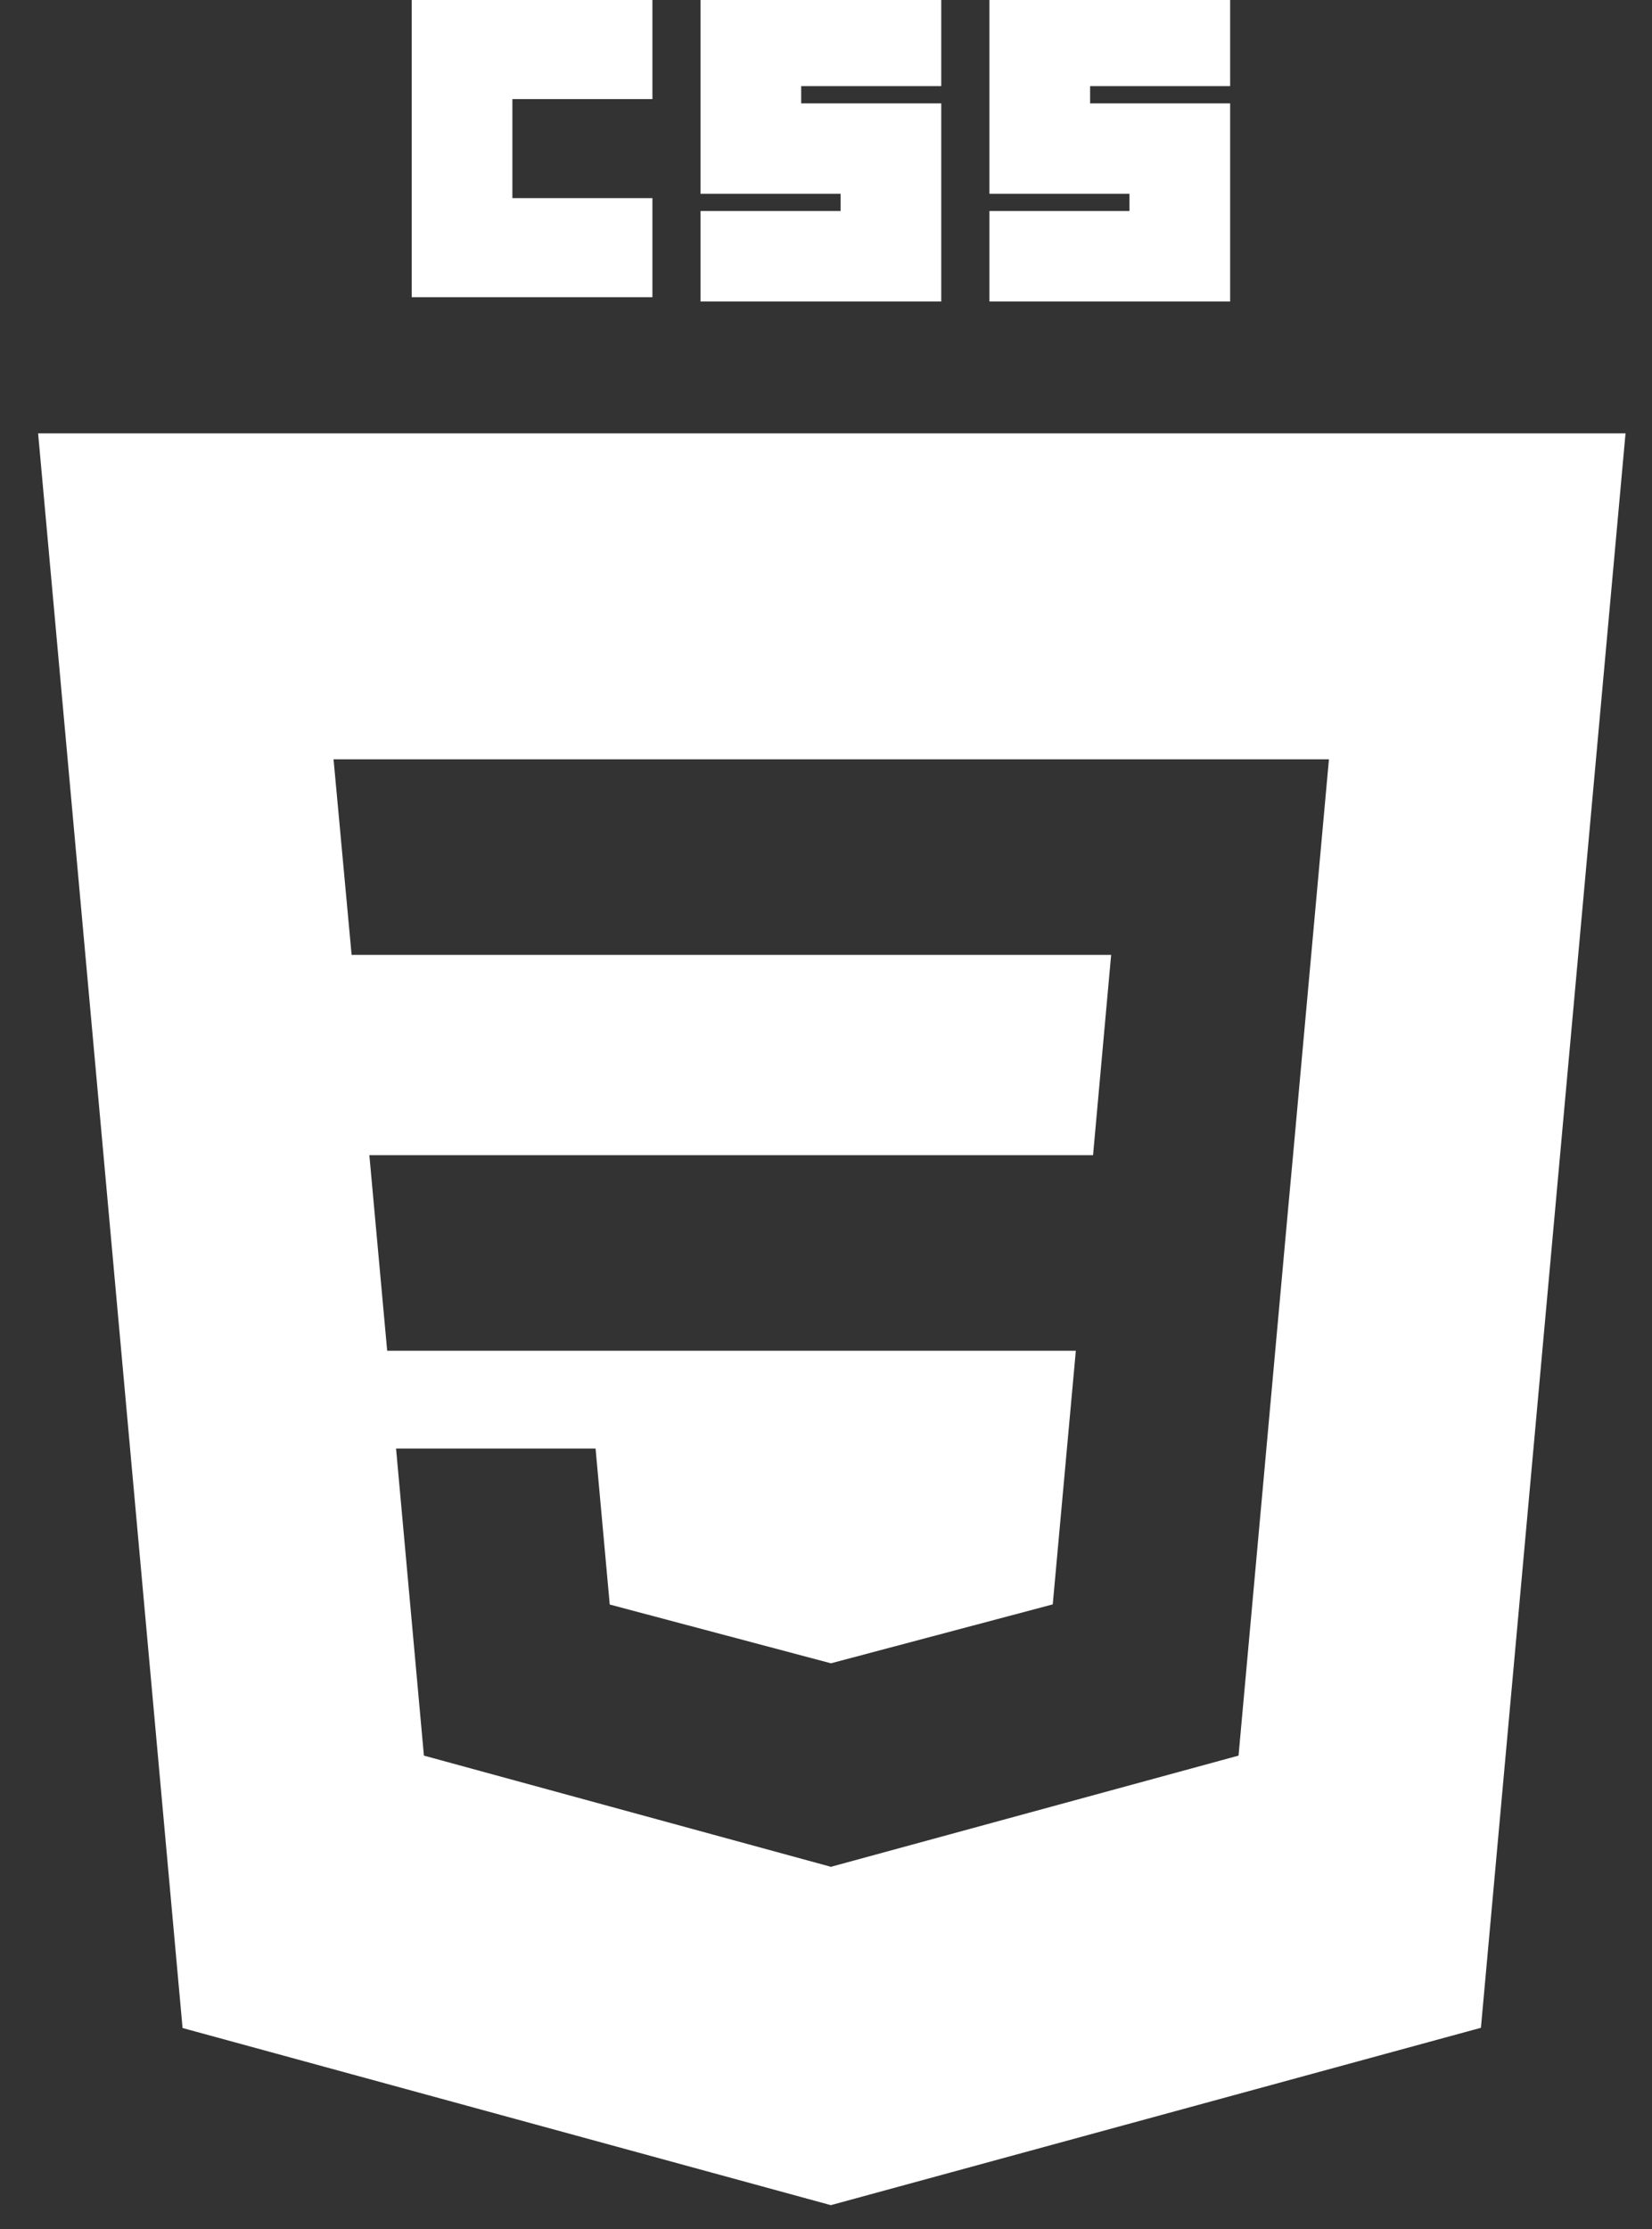 <svg width="43" height="58" viewBox="0 0 43 58" fill="none" xmlns="http://www.w3.org/2000/svg">
<rect x="0" y="0" width="43" height="58" fill="#333333" stroke="none"/>
<path d="M10.717 0H16.982V2.578H13.337V5.155H16.982V7.733H10.717V0Z" fill="white"/>
<path d="M18.234 0H24.5V2.241H20.854V2.69H24.5V7.845H18.234V5.491H21.88V5.043H18.234V0Z" fill="white"/>
<path d="M25.754 0H32.019V2.241H28.374V2.69H32.019V7.845H25.754V5.491H29.399V5.043H25.754V0Z" fill="white"/>
<path fill-rule="evenodd" clip-rule="evenodd" d="M38.547 52.763L42.311 11.276H0.992L4.752 52.769L21.626 57.378L38.547 52.763ZM28.003 35.146L27.402 41.746L21.633 43.278V43.28L21.632 43.28L15.871 41.75L15.502 37.691H12.703H10.309L11.034 45.681L21.631 48.575L21.654 48.569V48.567L32.238 45.681L32.316 44.822L33.531 31.424L33.657 30.058L34.591 19.757H21.633V19.757H8.682L9.152 24.846H21.653V24.846H28.922L28.451 30.058H21.633V30.058H9.614L10.078 35.147H21.654V35.146H28.003Z" fill="white"/>
</svg>
